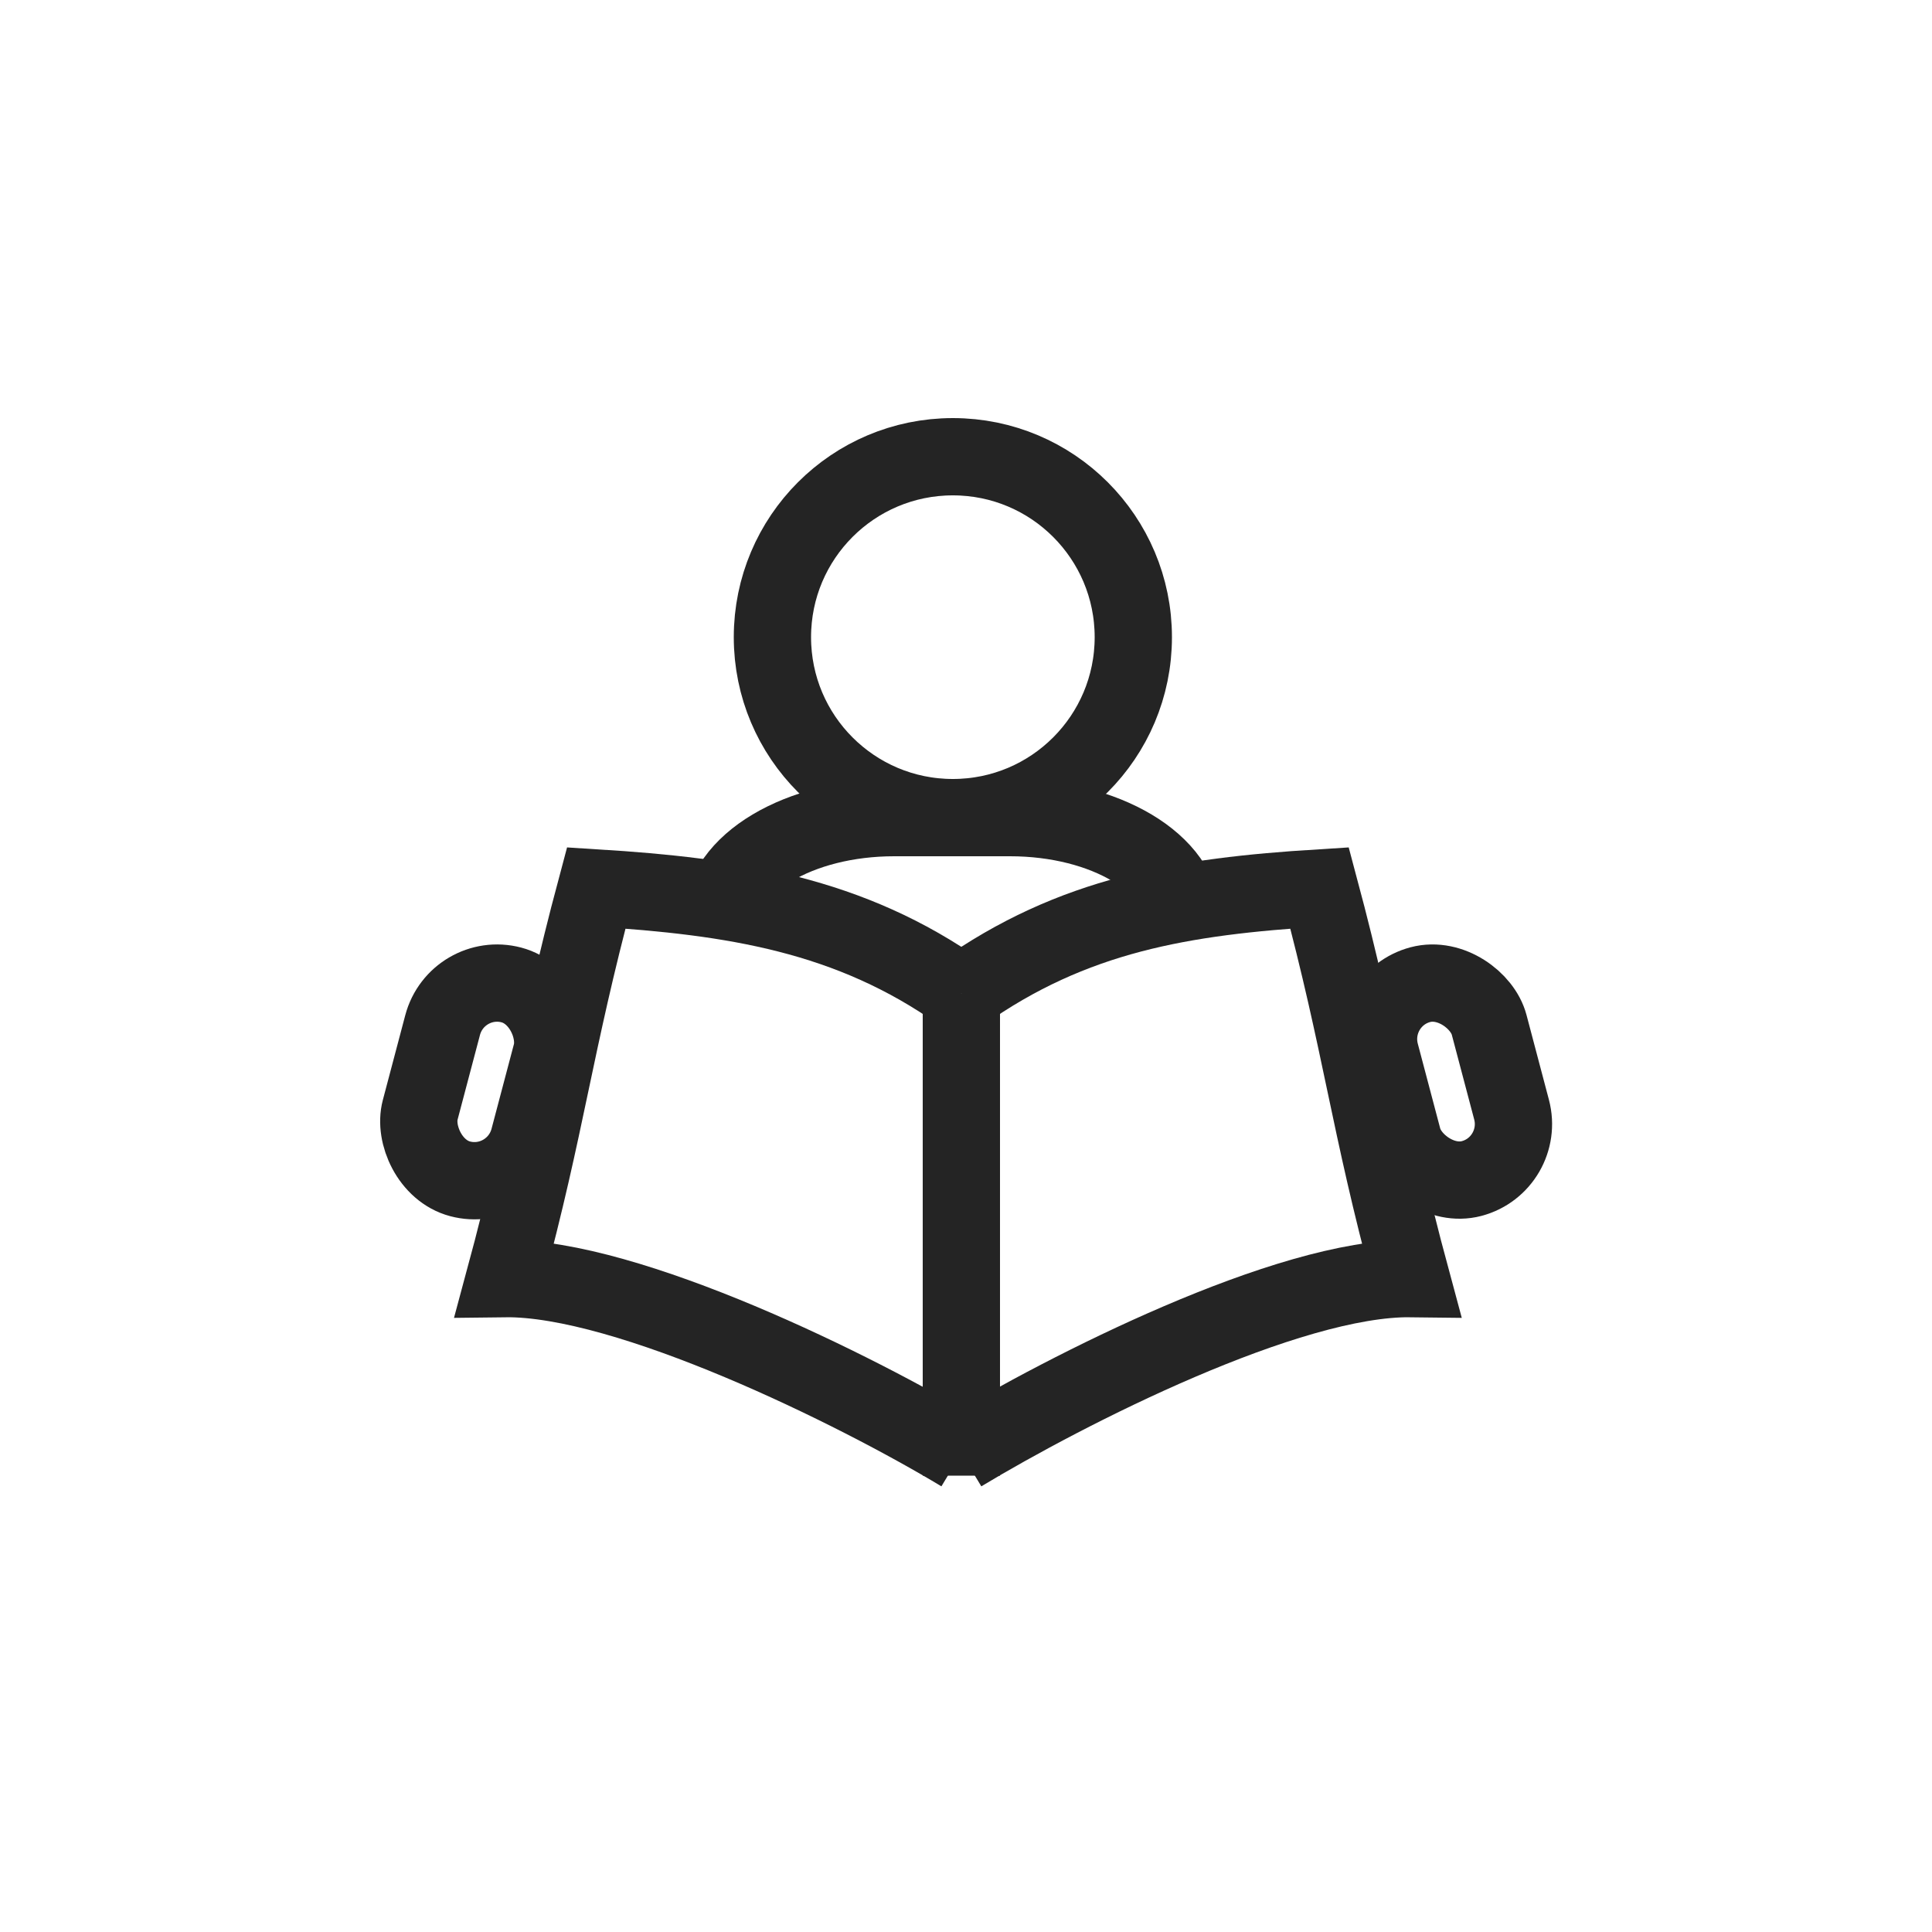 <svg xmlns="http://www.w3.org/2000/svg" viewBox="0 0 50 50"><defs><style>.cls-1,.cls-2{fill:none;}.cls-2{stroke:#242424;stroke-miterlimit:10;stroke-width:2px;}</style></defs><g id="Layer_2" data-name="Layer 2"><g id="Layer_1-2" data-name="Layer 1"><rect class="cls-1" width="50" height="50" rx="11.24"/><circle class="cls-2" cx="24.66" cy="16.49" r="4.67"/><path class="cls-2" d="M24.88,37.61c2.72-1.64,8.45-4.56,11.64-4.52-1.1-4.07-1.27-6-2.37-10.11-3.53.22-6.38.68-9.27,2.73"/><path class="cls-2" d="M24.88,37.61c-2.72-1.64-8.63-4.56-11.82-4.52,1.1-4.07,1.27-6,2.37-10.11,3.53.22,6.56.68,9.45,2.73"/><path class="cls-2" d="M18.68,23.87v-.05c0-1.47,2-2.66,4.46-2.66h3c2.46,0,4.46,1.19,4.46,2.66v.05"/><rect class="cls-2" x="11.12" y="25.4" width="2.91" height="5.19" rx="1.46" transform="translate(7.57 -2.28) rotate(14.81)"/><rect class="cls-2" x="35.97" y="25.4" width="2.91" height="5.19" rx="1.46" transform="translate(80.76 45.49) rotate(165.19)"/><line class="cls-2" x1="24.88" y1="25.71" x2="24.88" y2="38.19"/></g></g></svg>